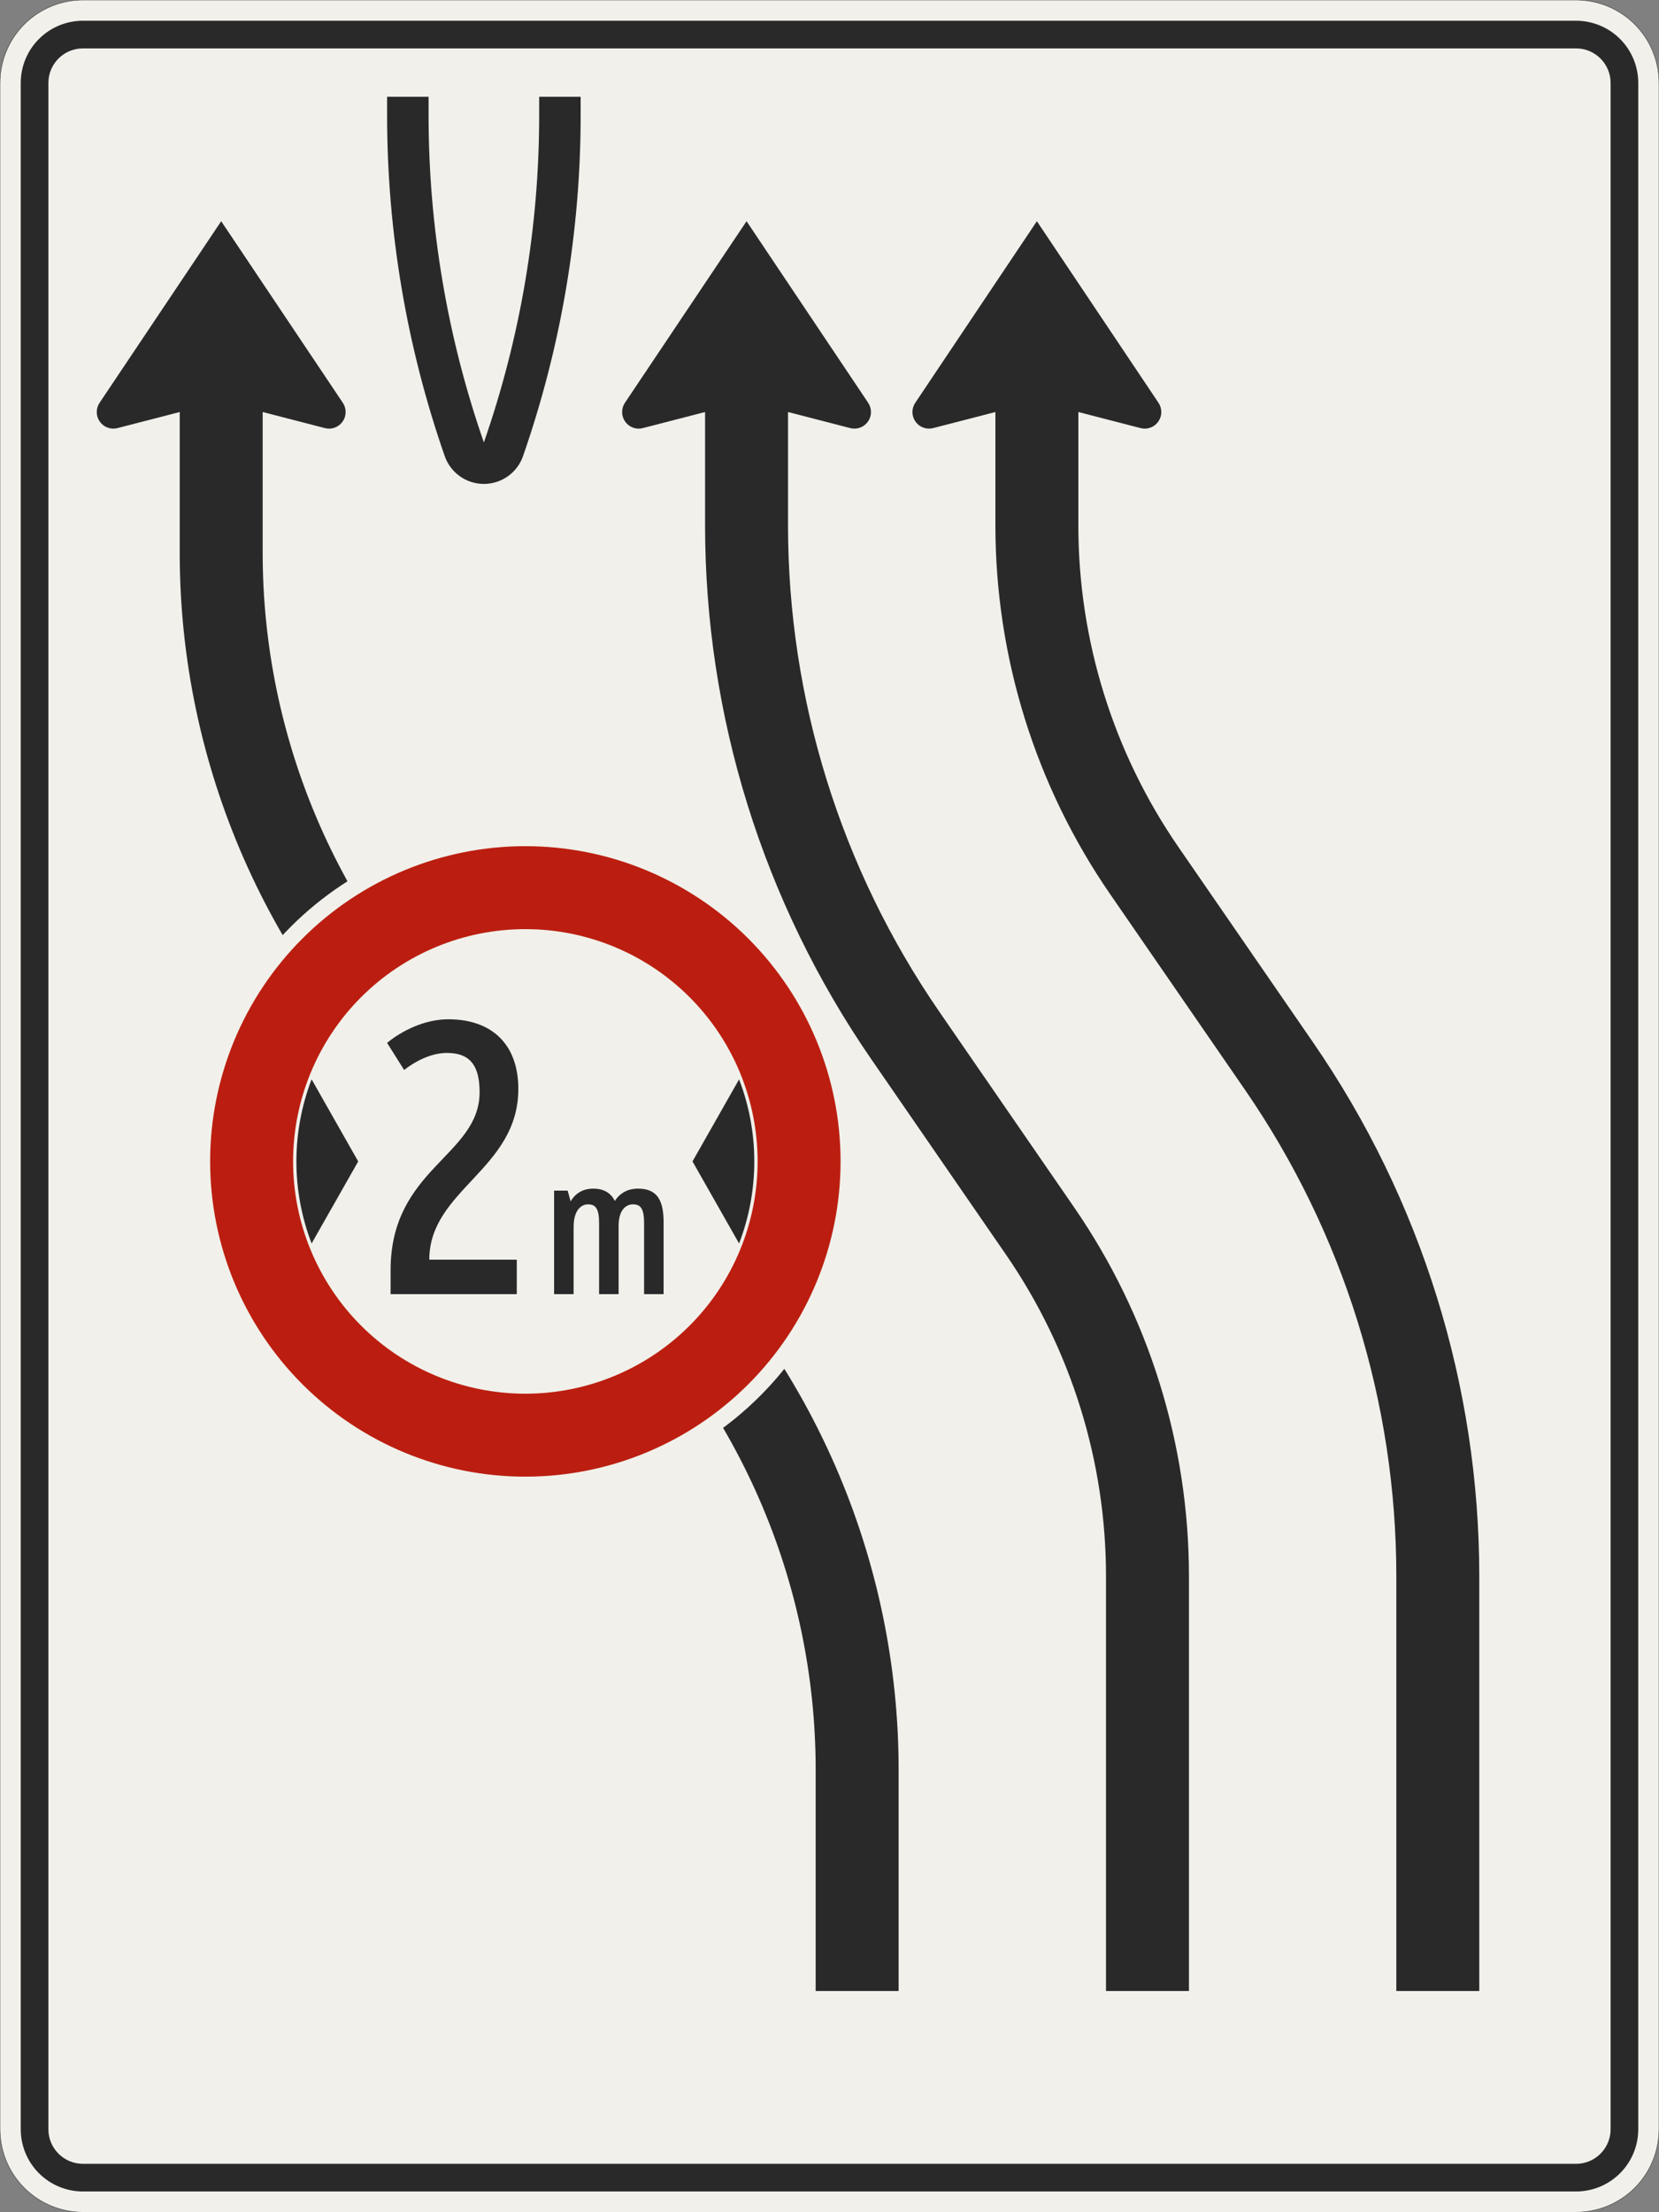 <?xml version="1.0" encoding="UTF-8"?>
<svg xmlns="http://www.w3.org/2000/svg" xmlns:xlink="http://www.w3.org/1999/xlink" width="1200mm" height="1600mm" viewBox="0 0 12000 16000" version="1.1">
<rect x="0" y="0" width="12000" height="16000" fill="#808080" stroke="none"/>
<defs>
<g>
<symbol overflow="visible" id="glyph0-0">
<path style="stroke:none;" d="M 184.797 0 L 1125.594 0 L 1125.594 -1960 L 184.797 -1960 Z M 428.406 -243.594 L 428.406 -1716.406 L 882 -1716.406 L 882 -243.594 Z M 428.406 -243.594 "/>
</symbol>
<symbol overflow="visible" id="glyph0-1">
<path style="stroke:none;" d="M 523.594 -1744.406 C 652.406 -1744.406 761.594 -1696.797 761.594 -1461.594 C 761.594 -999.594 117.594 -910 117.594 -173.594 L 117.594 0 L 1030.406 0 L 1030.406 -249.203 L 397.594 -249.203 C 397.594 -756 1041.594 -901.594 1041.594 -1484 C 1041.594 -1803.203 854 -1988 534.797 -1988 C 361.203 -1988 193.203 -1901.203 92.406 -1817.203 L 215.594 -1621.203 C 327.594 -1708 436.797 -1744.406 523.594 -1744.406 Z M 523.594 -1744.406 "/>
</symbol>
<symbol overflow="visible" id="glyph1-0">
<path style="stroke:none;" d="M 95.047 0 L 578.875 0 L 578.875 -1008 L 95.047 -1008 Z M 220.312 -125.281 L 220.312 -882.719 L 453.594 -882.719 L 453.594 -125.281 Z M 220.312 -125.281 "/>
</symbol>
<symbol overflow="visible" id="glyph1-1">
<path style="stroke:none;" d="M 561.594 0 L 561.594 -493.922 C 561.594 -617.766 622.078 -649.438 665.281 -649.438 C 718.562 -649.438 745.922 -622.078 745.922 -514.078 L 745.922 0 L 887.047 0 L 887.047 -521.281 C 887.047 -689.766 832.312 -763.203 701.281 -763.203 C 633.594 -763.203 574.562 -735.844 534.234 -673.922 C 504 -734.406 452.156 -763.203 377.281 -763.203 C 313.922 -763.203 253.438 -737.281 214.562 -671.047 L 192.953 -748.797 L 95.047 -748.797 L 95.047 0 L 236.156 0 L 236.156 -485.281 C 236.156 -616.312 298.078 -649.438 339.844 -649.438 C 393.125 -649.438 420.484 -622.078 420.484 -514.078 L 420.484 0 Z M 561.594 0 "/>
</symbol>
</g>
</defs>
<g id="surface1236">
<path style="fill-rule:evenodd;fill:rgb(94.51%,94.118%,91.765%);fill-opacity:1;stroke-width:0.3;stroke-linecap:butt;stroke-linejoin:miter;stroke:rgb(16.471%,16.078%,16.471%);stroke-opacity:1;stroke-miterlimit:3;" d="M -540 -800 C -555.913 -800 -571.174 -793.679 -582.427 -782.427 C -593.679 -771.174 -600 -755.913 -600 -740 L -600 740 C -600 755.913 -593.679 771.174 -582.427 782.427 C -571.174 793.679 -555.913 800 -540 800 L 540 800 C 555.913 800 571.174 793.679 582.427 782.427 C 593.679 771.174 600 755.913 600 740 L 600 -740 C 600 -755.913 593.679 -771.174 582.427 -782.427 C 571.174 -793.679 555.913 -800 540 -800 L -540 -800 " transform="matrix(10,0,0,-10,6000,8000)"/>
<path style=" stroke:none;fill-rule:evenodd;fill:rgb(16.471%,16.078%,16.471%);fill-opacity:1;" d="M 600 15850 C 480.652 15850 366.191 15802.59 281.801 15718.199 C 197.41 15633.809 150 15519.348 150 15400 L 150 600 C 150 480.652 197.41 366.191 281.801 281.801 C 366.191 197.41 480.652 150 600 150 L 11400 150 C 11519.348 150 11633.809 197.41 11718.199 281.801 C 11802.59 366.191 11850 480.652 11850 600 L 11850 15400 C 11850 15519.348 11802.59 15633.809 11718.199 15718.199 C 11633.809 15802.59 11519.348 15850 11400 15850 L 600 15850 M 600 15650 C 461.93 15650 350 15538.07 350 15400 L 350 600 C 350 461.93 461.93 350 600 350 L 11400 350 C 11538.07 350 11650 461.93 11650 600 L 11650 15400 C 11650 15538.07 11538.07 15650 11400 15650 L 600 15650 "/>
<path style=" stroke:none;fill-rule:evenodd;fill:rgb(16.471%,16.078%,16.471%);fill-opacity:1;" d="M 1300 2980 L 850 3096.191 C 840.199 3098.719 830.121 3100 820 3100 C 753.727 3100 700 3046.273 700 2980 C 700 2956.227 707.062 2932.988 720.289 2913.234 L 1600 1600 L 2479.711 2913.234 C 2492.938 2932.988 2500 2956.227 2500 2980 C 2500 3046.273 2446.273 3100 2380 3100 C 2369.879 3100 2359.801 3098.719 2350 3096.191 L 1900 2980 L 1900 4000 C 1900 4676.316 2040.008 5345.312 2311.207 5964.871 C 2582.406 6584.434 2978.926 7141.145 3475.805 7599.965 L 4731.238 8759.227 C 5288.961 9274.227 5734.035 9899.105 6038.441 10594.531 C 6342.852 11289.957 6500 12040.867 6500 12800 L 6500 14400 L 5900 14400 L 5900 12800 C 5900 12123.684 5759.992 11454.688 5488.793 10835.129 C 5217.594 10215.566 4821.074 9658.855 4324.195 9200.035 L 3068.762 8040.773 C 2511.039 7525.773 2065.965 6900.895 1761.559 6205.469 C 1457.148 5510.043 1300 4759.133 1300 4000 L 1300 2980 "/>
<path style=" stroke:none;fill-rule:evenodd;fill:rgb(16.471%,16.078%,16.471%);fill-opacity:1;" d="M 5100 2980 L 4650 3096.191 C 4640.199 3098.719 4630.121 3100 4620 3100 C 4553.727 3100 4500 3046.273 4500 2980 C 4500 2956.227 4507.062 2932.988 4520.289 2913.234 L 5400 1600 L 6278.531 2911.504 C 6292.508 2931.613 6300 2955.512 6300 2980 C 6300 3046.273 6246.273 3100 6180 3100 C 6169.879 3100 6159.801 3098.719 6150 3096.191 L 5700 2980 L 5700 3800 C 5700 5056.73 6081.91 6283.785 6795.109 7318.539 L 7769.836 8732.723 C 8310.488 9517.129 8600 10447.32 8600 11400 L 8600 14400 L 8000 14400 L 8000 11400 C 8000 10568.938 7747.445 9757.496 7275.812 9073.227 L 6301.09 7659.043 C 5518.867 6524.152 5100 5178.348 5100 3800 L 5100 2980 "/>
<path style=" stroke:none;fill-rule:evenodd;fill:rgb(16.471%,16.078%,16.471%);fill-opacity:1;" d="M 7200 2980 L 6750 3096.191 C 6740.199 3098.719 6730.121 3100 6720 3100 C 6653.727 3100 6600 3046.273 6600 2980 C 6600 2956.227 6607.062 2932.988 6620.289 2913.234 L 7500 1600 L 8378.531 2911.504 C 8392.508 2931.613 8400 2955.512 8400 2980 C 8400 3046.273 8346.273 3100 8280 3100 C 8269.879 3100 8259.801 3098.719 8250 3096.191 L 7800 2980 L 7800 3800 C 7800 4631.062 8052.555 5442.504 8524.188 6126.773 L 9498.91 7540.957 C 10281.133 8675.848 10700 10021.652 10700 11400 L 10700 14400 L 10100 14400 L 10100 11400 C 10100 10143.27 9718.09 8916.215 9004.891 7881.461 L 8030.164 6467.277 C 7489.512 5682.871 7200 4752.68 7200 3800 L 7200 2980 "/>
<path style=" stroke:none;fill-rule:evenodd;fill:rgb(16.471%,16.078%,16.471%);fill-opacity:1;" d="M 3900 700 L 4200 700 L 4200 833.566 C 4200 1672.77 4059.156 2506.023 3783.332 3298.602 C 3741.367 3419.188 3627.68 3500 3500 3500 C 3372.32 3500 3258.633 3419.188 3216.668 3298.602 L 3216.672 3298.613 C 2940.848 2506.031 2800 1672.773 2800 833.566 L 2800 700 L 3100 700 L 3100 833.566 C 3100 1639.207 3235.211 2439.133 3500.004 3200.012 L 3500 3200 C 3764.789 2439.125 3900 1639.203 3900 833.566 L 3900 700 "/>
<path style=" stroke:none;fill-rule:evenodd;fill:rgb(94.51%,94.118%,91.765%);fill-opacity:1;" d="M 6200 8400 C 6200 7763.48 5947.145 7153.031 5497.055 6702.945 C 5046.969 6252.855 4436.52 6000 3800 6000 C 3163.48 6000 2553.031 6252.855 2102.945 6702.945 C 1652.855 7153.031 1400 7763.48 1400 8400 C 1400 9036.52 1652.855 9646.969 2102.945 10097.055 C 2553.031 10547.145 3163.48 10800 3800 10800 C 4436.52 10800 5046.969 10547.145 5497.055 10097.055 C 5947.145 9646.969 6200 9036.52 6200 8400 "/>
<path style=" stroke:none;fill-rule:evenodd;fill:rgb(73.333%,11.765%,6.275%);fill-opacity:1;" d="M 6080 8400 C 6080 7795.305 5839.785 7215.379 5412.203 6787.797 C 4984.621 6360.215 4404.695 6120 3800 6120 C 3195.305 6120 2615.379 6360.215 2187.797 6787.797 C 1760.215 7215.379 1520 7795.305 1520 8400 C 1520 9004.695 1760.215 9584.621 2187.797 10012.203 C 2615.379 10439.785 3195.305 10680 3800 10680 C 4404.695 10680 4984.621 10439.785 5412.203 10012.203 C 5839.785 9584.621 6080 9004.695 6080 8400 M 5480 8400 C 5480 7954.438 5303 7527.121 4987.938 7212.062 C 4672.879 6897 4245.562 6720 3800 6720 C 3354.438 6720 2927.121 6897 2612.062 7212.062 C 2297 7527.121 2120 7954.438 2120 8400 C 2120 8845.562 2297 9272.879 2612.062 9587.938 C 2927.121 9903 3354.438 10080 3800 10080 C 4245.562 10080 4672.879 9903 4987.938 9587.938 C 5303 9272.879 5480 8845.562 5480 8400 "/>
<path style=" stroke:none;fill-rule:evenodd;fill:rgb(16.471%,16.078%,16.471%);fill-opacity:1;" d="M 2590.977 8400 L 2253.992 7806.543 C 2181.281 7995.953 2144 8197.113 2144 8400 C 2144 8602.887 2181.281 8804.047 2253.992 8993.457 L 2590.977 8400 "/>
<path style=" stroke:none;fill-rule:evenodd;fill:rgb(16.471%,16.078%,16.471%);fill-opacity:1;" d="M 5009.023 8400 L 5346.008 7806.543 C 5418.719 7995.953 5456 8197.113 5456 8400 C 5456 8602.887 5418.719 8804.047 5346.008 8993.457 L 5009.023 8400 "/>
<g style="fill:rgb(16.471%,16.078%,16.471%);fill-opacity:1;">
  <use xlink:href="#glyph0-1" x="2707.602" y="9360"/>
</g>
<g style="fill:rgb(16.471%,16.078%,16.471%);fill-opacity:1;">
  <use xlink:href="#glyph1-1" x="3912.961" y="9360"/>
</g>
</g>
</svg>
